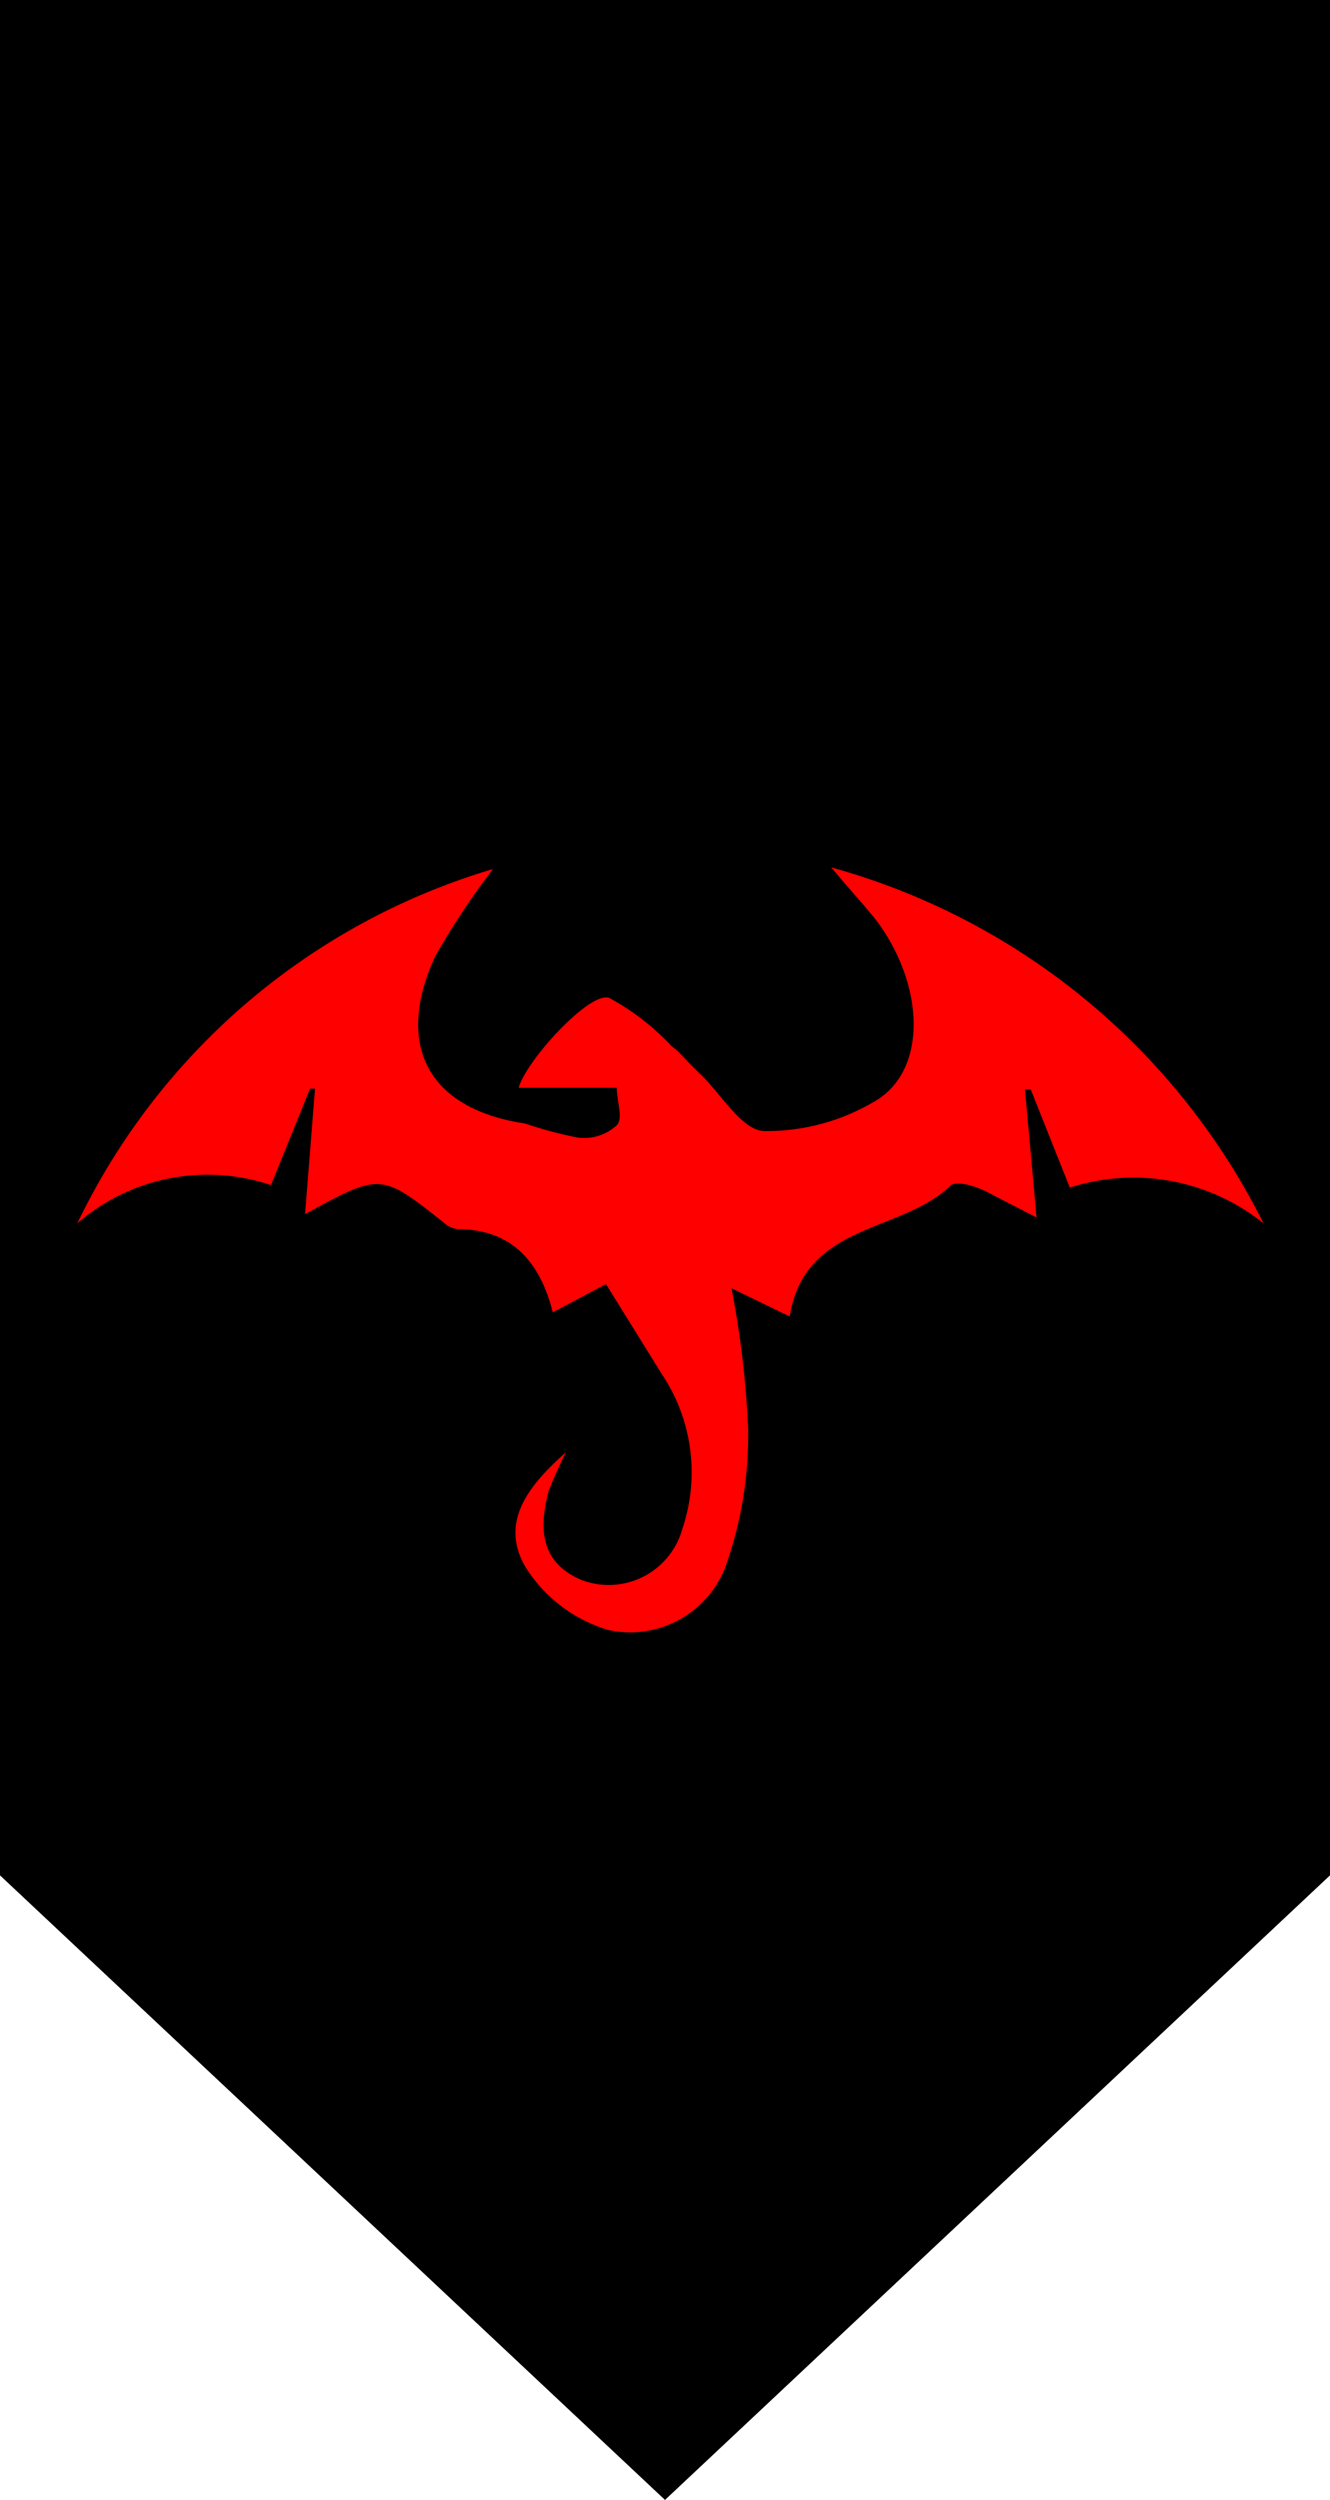 <svg xmlns="http://www.w3.org/2000/svg" viewBox="0 0 16 30.06"><defs><style>.cls-1{fill:red;}</style></defs><g id="katman_2" data-name="katman 2"><g id="katman_1-2" data-name="katman 1"><g id="flag_3"><polygon points="16 22.55 8 30.06 0 22.55 0 0 16 0 16 22.55"/><path id="sembol_3" class="cls-1" d="M6.81,17.46c-.4.36-.82.81-.49,1.38a1.77,1.77,0,0,0,1,.76,1.23,1.23,0,0,0,1.4-.74A4.7,4.7,0,0,0,9,17.18a11.46,11.46,0,0,0-.2-1.69l.7.34c.18-1.13,1.34-1,1.93-1.57.07-.07.31,0,.46.08s.33.17.58.3l-.14-1.54h.07l.47,1.18a2.5,2.5,0,0,1,2.33.43A8.27,8.27,0,0,0,10,10.43c.26.31.42.48.56.66.56.77.59,1.75,0,2.13a2.54,2.54,0,0,1-1.36.38c-.27,0-.52-.44-.77-.68s-.22-.24-.35-.34A2.93,2.93,0,0,0,7.33,12c-.23-.09-1,.75-1.09,1.08H7l.42,0c0,.16.08.37,0,.45a.58.58,0,0,1-.46.15,4.64,4.64,0,0,1-.64-.17c-1.15-.17-1.58-.92-1.09-2a9.13,9.13,0,0,1,.7-1.06,8.1,8.1,0,0,0-5,4.26,2.39,2.39,0,0,1,2.33-.46l.47-1.16.06,0-.12,1.51c.91-.5.91-.5,1.68.11a.29.29,0,0,0,.16.07c.68,0,1,.44,1.14,1l.64-.34.67,1.08a2.12,2.12,0,0,1,.25,1.86A.92.92,0,0,1,7,19c-.5-.21-.52-.62-.4-1.07A5.21,5.21,0,0,1,6.81,17.46Z"/></g></g></g></svg>